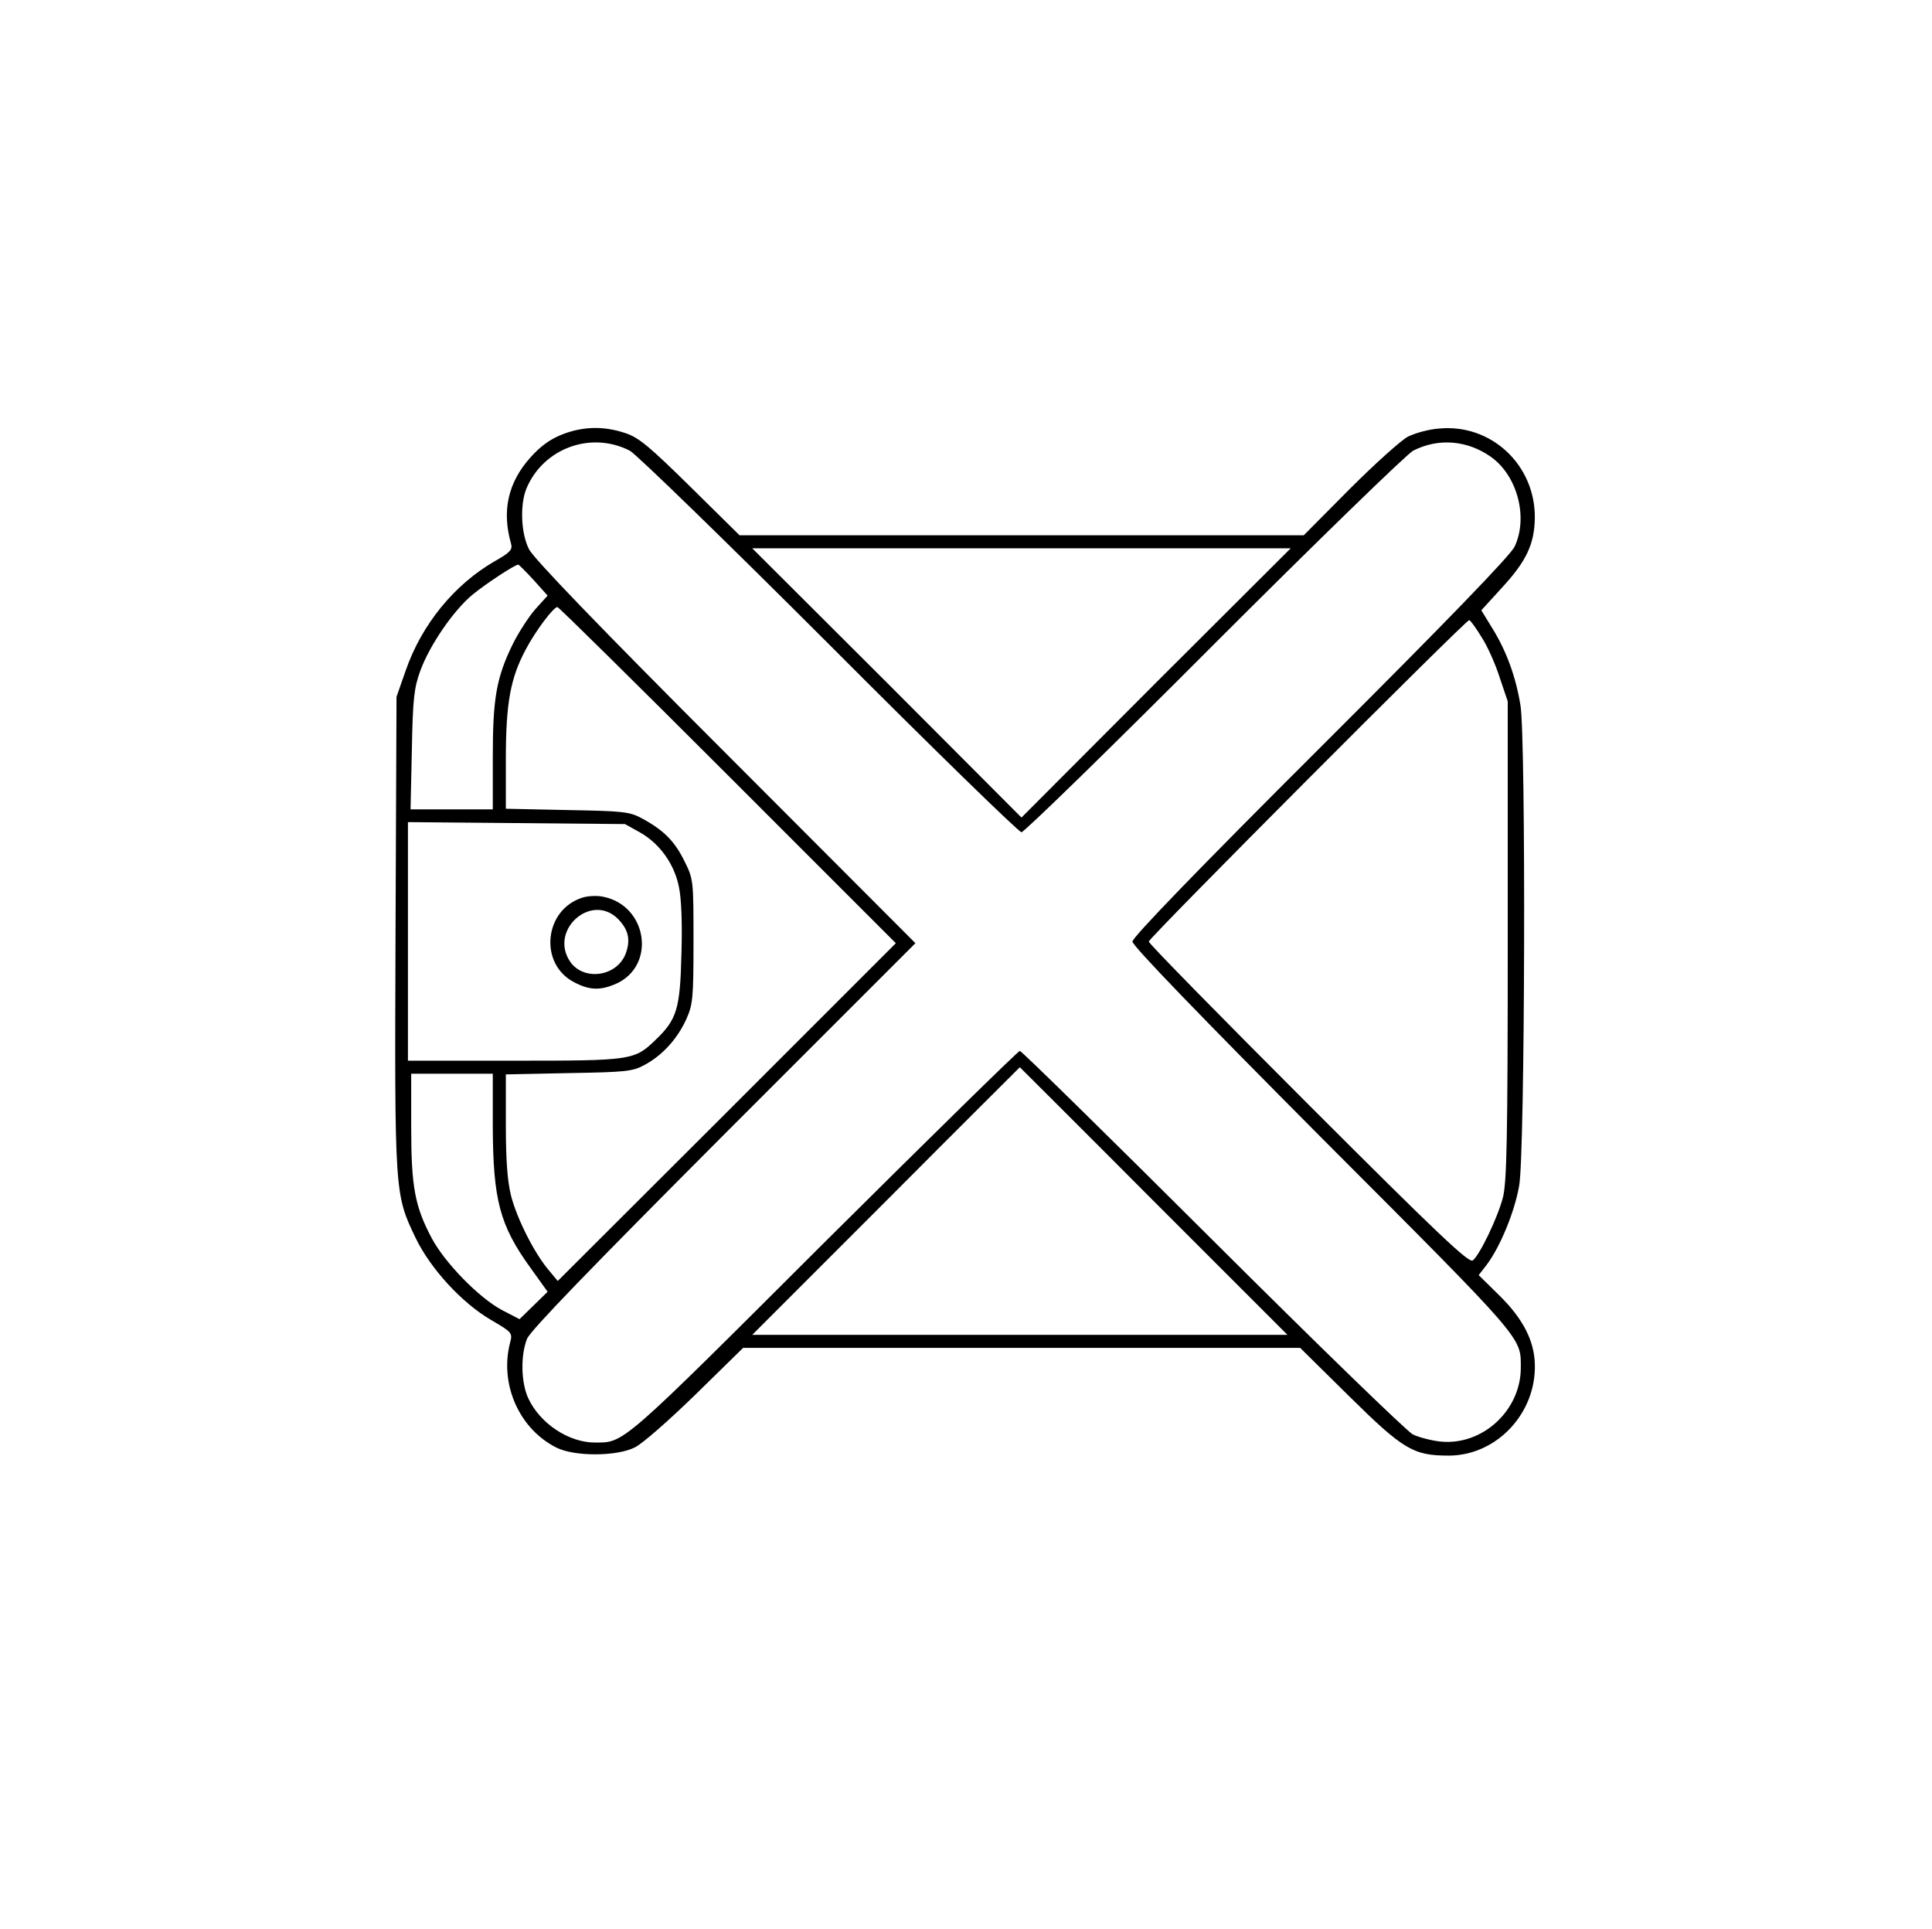 <?xml version="1.0" standalone="no"?>
<!DOCTYPE svg PUBLIC "-//W3C//DTD SVG 20010904//EN"
 "http://www.w3.org/TR/2001/REC-SVG-20010904/DTD/svg10.dtd">
<svg version="1.0" xmlns="http://www.w3.org/2000/svg"
 width="592pt" height="591pt" viewBox="0 0 592 591"
 preserveAspectRatio="xMidYMid meet">

<g transform="translate(0,591) scale(0.1,-0.1)"
fill="#000000" stroke="none">
<path d="M1723 4579 c-36 -14 -67 -36 -98 -71 -68 -76 -88 -163 -59 -264 5
-18 -3 -27 -49 -53 -124 -71 -225 -194 -274 -336 l-28 -80 -3 -722 c-3 -802
-3 -802 62 -937 45 -93 141 -198 230 -250 65 -38 67 -40 59 -70 -33 -127 28
-265 143 -322 55 -27 183 -27 239 1 22 10 106 84 186 162 l146 143 853 0 854
0 150 -148 c166 -164 197 -182 305 -182 147 0 269 130 264 281 -2 71 -36 138
-108 209 l-64 63 24 31 c41 54 86 162 100 243 18 98 21 1368 4 1472 -14 86
-42 164 -85 234 l-35 57 62 68 c77 83 101 136 102 216 1 162 -134 288 -293
273 -31 -2 -74 -14 -96 -25 -21 -11 -102 -84 -179 -161 l-140 -141 -864 0
-865 0 -150 148 c-125 123 -159 152 -200 165 -65 22 -129 21 -193 -4z m207
-50 c19 -10 294 -277 610 -593 316 -317 582 -576 590 -576 8 0 274 259 590
576 316 316 591 583 610 593 78 40 168 32 240 -20 80 -58 113 -185 71 -274
-13 -27 -206 -227 -595 -615 -375 -374 -576 -582 -576 -595 0 -13 205 -225
583 -605 622 -623 607 -606 607 -701 0 -131 -118 -239 -246 -226 -28 3 -67 13
-85 22 -19 10 -295 278 -614 596 -319 318 -585 579 -590 579 -5 0 -275 -265
-600 -588 -625 -624 -612 -612 -702 -612 -80 0 -168 58 -204 135 -23 49 -24
133 -4 183 11 26 196 217 603 625 l587 587 -582 583 c-387 387 -588 596 -602
624 -25 49 -28 137 -8 186 52 124 198 177 317 116z m1612 -711 l-412 -413
-412 413 -413 412 825 0 825 0 -413 -412z m-1907 315 l43 -48 -38 -42 c-20
-23 -51 -71 -68 -105 -51 -104 -62 -167 -62 -347 l0 -161 -126 0 -126 0 4 183
c3 158 7 190 26 242 29 79 102 185 160 233 40 33 130 92 140 92 2 0 23 -21 47
-47z m595 -598 l515 -515 -518 -518 -518 -517 -29 35 c-43 51 -96 156 -114
226 -11 44 -16 108 -16 217 l0 155 193 4 c174 3 196 5 232 25 54 29 99 78 127
138 21 47 23 63 23 240 0 188 0 191 -28 247 -30 61 -64 95 -131 131 -37 20
-58 22 -228 25 l-188 4 0 151 c0 173 14 249 61 337 30 57 85 130 97 130 4 0
239 -232 522 -515z m2309 424 c18 -27 43 -83 56 -124 l25 -74 0 -733 c0 -611
-3 -742 -15 -788 -16 -61 -70 -174 -92 -192 -12 -9 -104 78 -504 478 -269 269
-489 493 -489 499 0 11 971 985 982 985 3 0 20 -23 37 -51z m-2579 -599 c61
-34 106 -97 120 -166 8 -35 11 -115 8 -208 -4 -168 -14 -200 -80 -263 -64 -62
-74 -63 -433 -63 l-325 0 0 366 0 365 333 -3 332 -3 45 -25z m1575 -1130 l410
-410 -820 0 -820 0 410 410 c225 226 410 410 410 410 0 0 185 -184 410 -410z
m-2025 228 c1 -224 21 -302 115 -432 l53 -74 -43 -42 -43 -42 -54 28 c-71 38
-175 145 -215 220 -52 98 -63 158 -63 341 l0 163 125 0 125 0 0 -162z"/>
<path d="M1786 3160 c-119 -36 -136 -204 -26 -260 46 -24 78 -25 124 -6 129
54 101 244 -39 269 -16 3 -43 2 -59 -3z m107 -65 c34 -34 40 -67 23 -110 -29
-69 -130 -81 -170 -20 -63 96 66 210 147 130z"/>
</g>
</svg>
